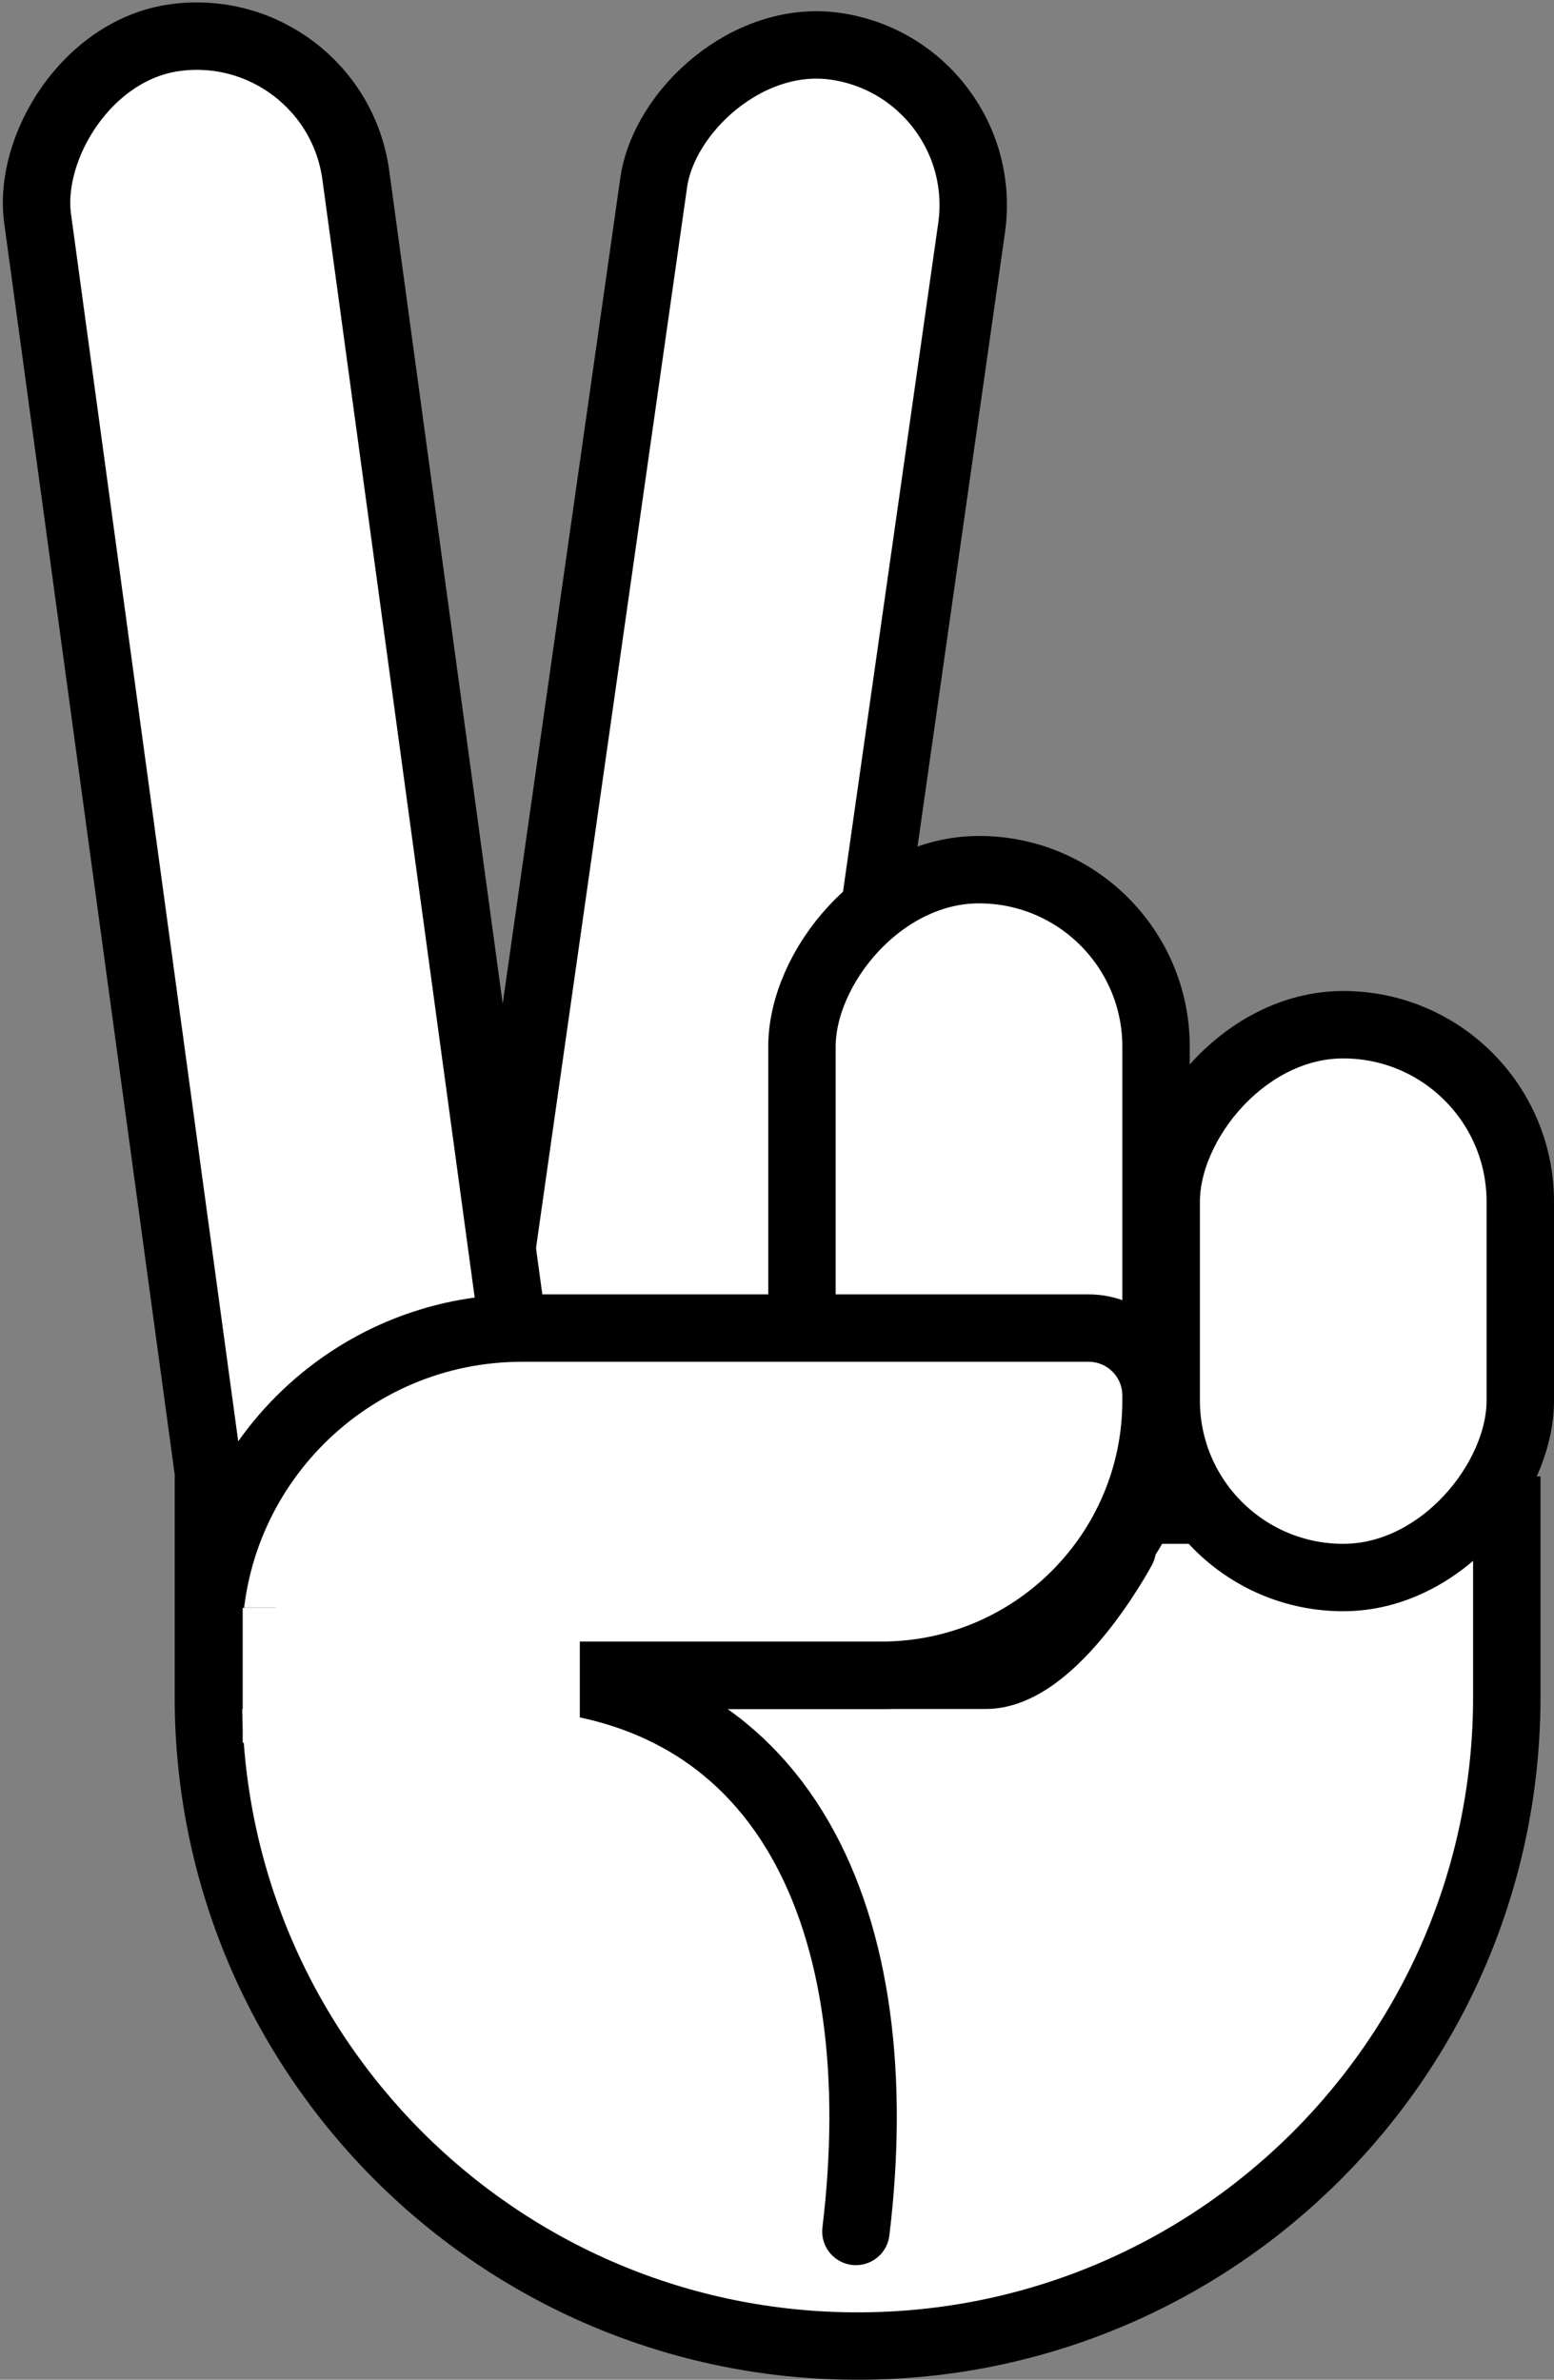 <svg width="461" height="706" viewBox="0 0 461 706" fill="none" xmlns="http://www.w3.org/2000/svg">
<rect x="0" y="0" width="461" height="706" fill="#808080" stroke="none"/>
<rect width="461" height="706" fill="none"/>
<g id="scissor-left">
<g id="scissor-left_2">
<path id="palma" d="M436.998 448H446.998V458V503.41C446.998 609.774 360.772 696 254.408 696C148.043 696 61.817 609.774 61.817 503.41V458V448H71.817H436.998Z" fill="white" stroke="black" stroke-width="20"/>
<rect id="dedo-1" x="10" y="-10" width="105.042" height="164" rx="52.5" transform="matrix(-1 0 0 1 461 314)" fill="white" stroke="black" stroke-width="20"/>
<rect id="dedo-3" x="11.31" y="-8.492" width="95.255" height="413.587" rx="47.627" transform="matrix(-0.99 -0.141 -0.141 0.99 304.945 30.442)" fill="white" stroke="black" stroke-width="20"/>
<rect id="dedo-2" x="10" y="-10" width="105.042" height="224" rx="52.5" transform="matrix(-1 0 0 1 352.946 268)" fill="white" stroke="black" stroke-width="20"/>
<rect id="dedo-4" x="8.554" y="-11.261" width="95.255" height="474.6" rx="47.627" transform="matrix(-0.991 0.135 0.135 0.991 109.118 14.739)" fill="white" stroke="black" stroke-width="20"/>
<path id="Line 2" d="M338.949 446.5C338.949 446.5 318.939 484 298.429 484C248.404 484 177.866 484 177.866 484" stroke="black" stroke-width="20" stroke-linecap="round"/>
<path id="Rectangle 16" d="M71.817 497V487H61.817C61.817 435.638 103.454 394 154.817 394H322.946C333.992 394 342.946 402.954 342.946 414V415.5C342.946 460.511 306.457 497 261.446 497H71.817Z" fill="white" stroke="black" stroke-width="20"/>
<g id="Line 5">
<path id="Line 5_2" d="M146.854 497C233.898 497 264.913 571 253.907 662" stroke="black" stroke-width="20" stroke-linecap="round"/>
<path id="Line 6" d="M332.947 459.5C332.947 459.5 312.937 497 292.427 497C242.402 497 171.863 497 171.863 497" stroke="black" stroke-width="20" stroke-linecap="round"/>
</g>
<rect id="Rectangle 24_2" fill="white" y="477" x="72" height="40" width="100"/>
</g>
</g>
</svg>
